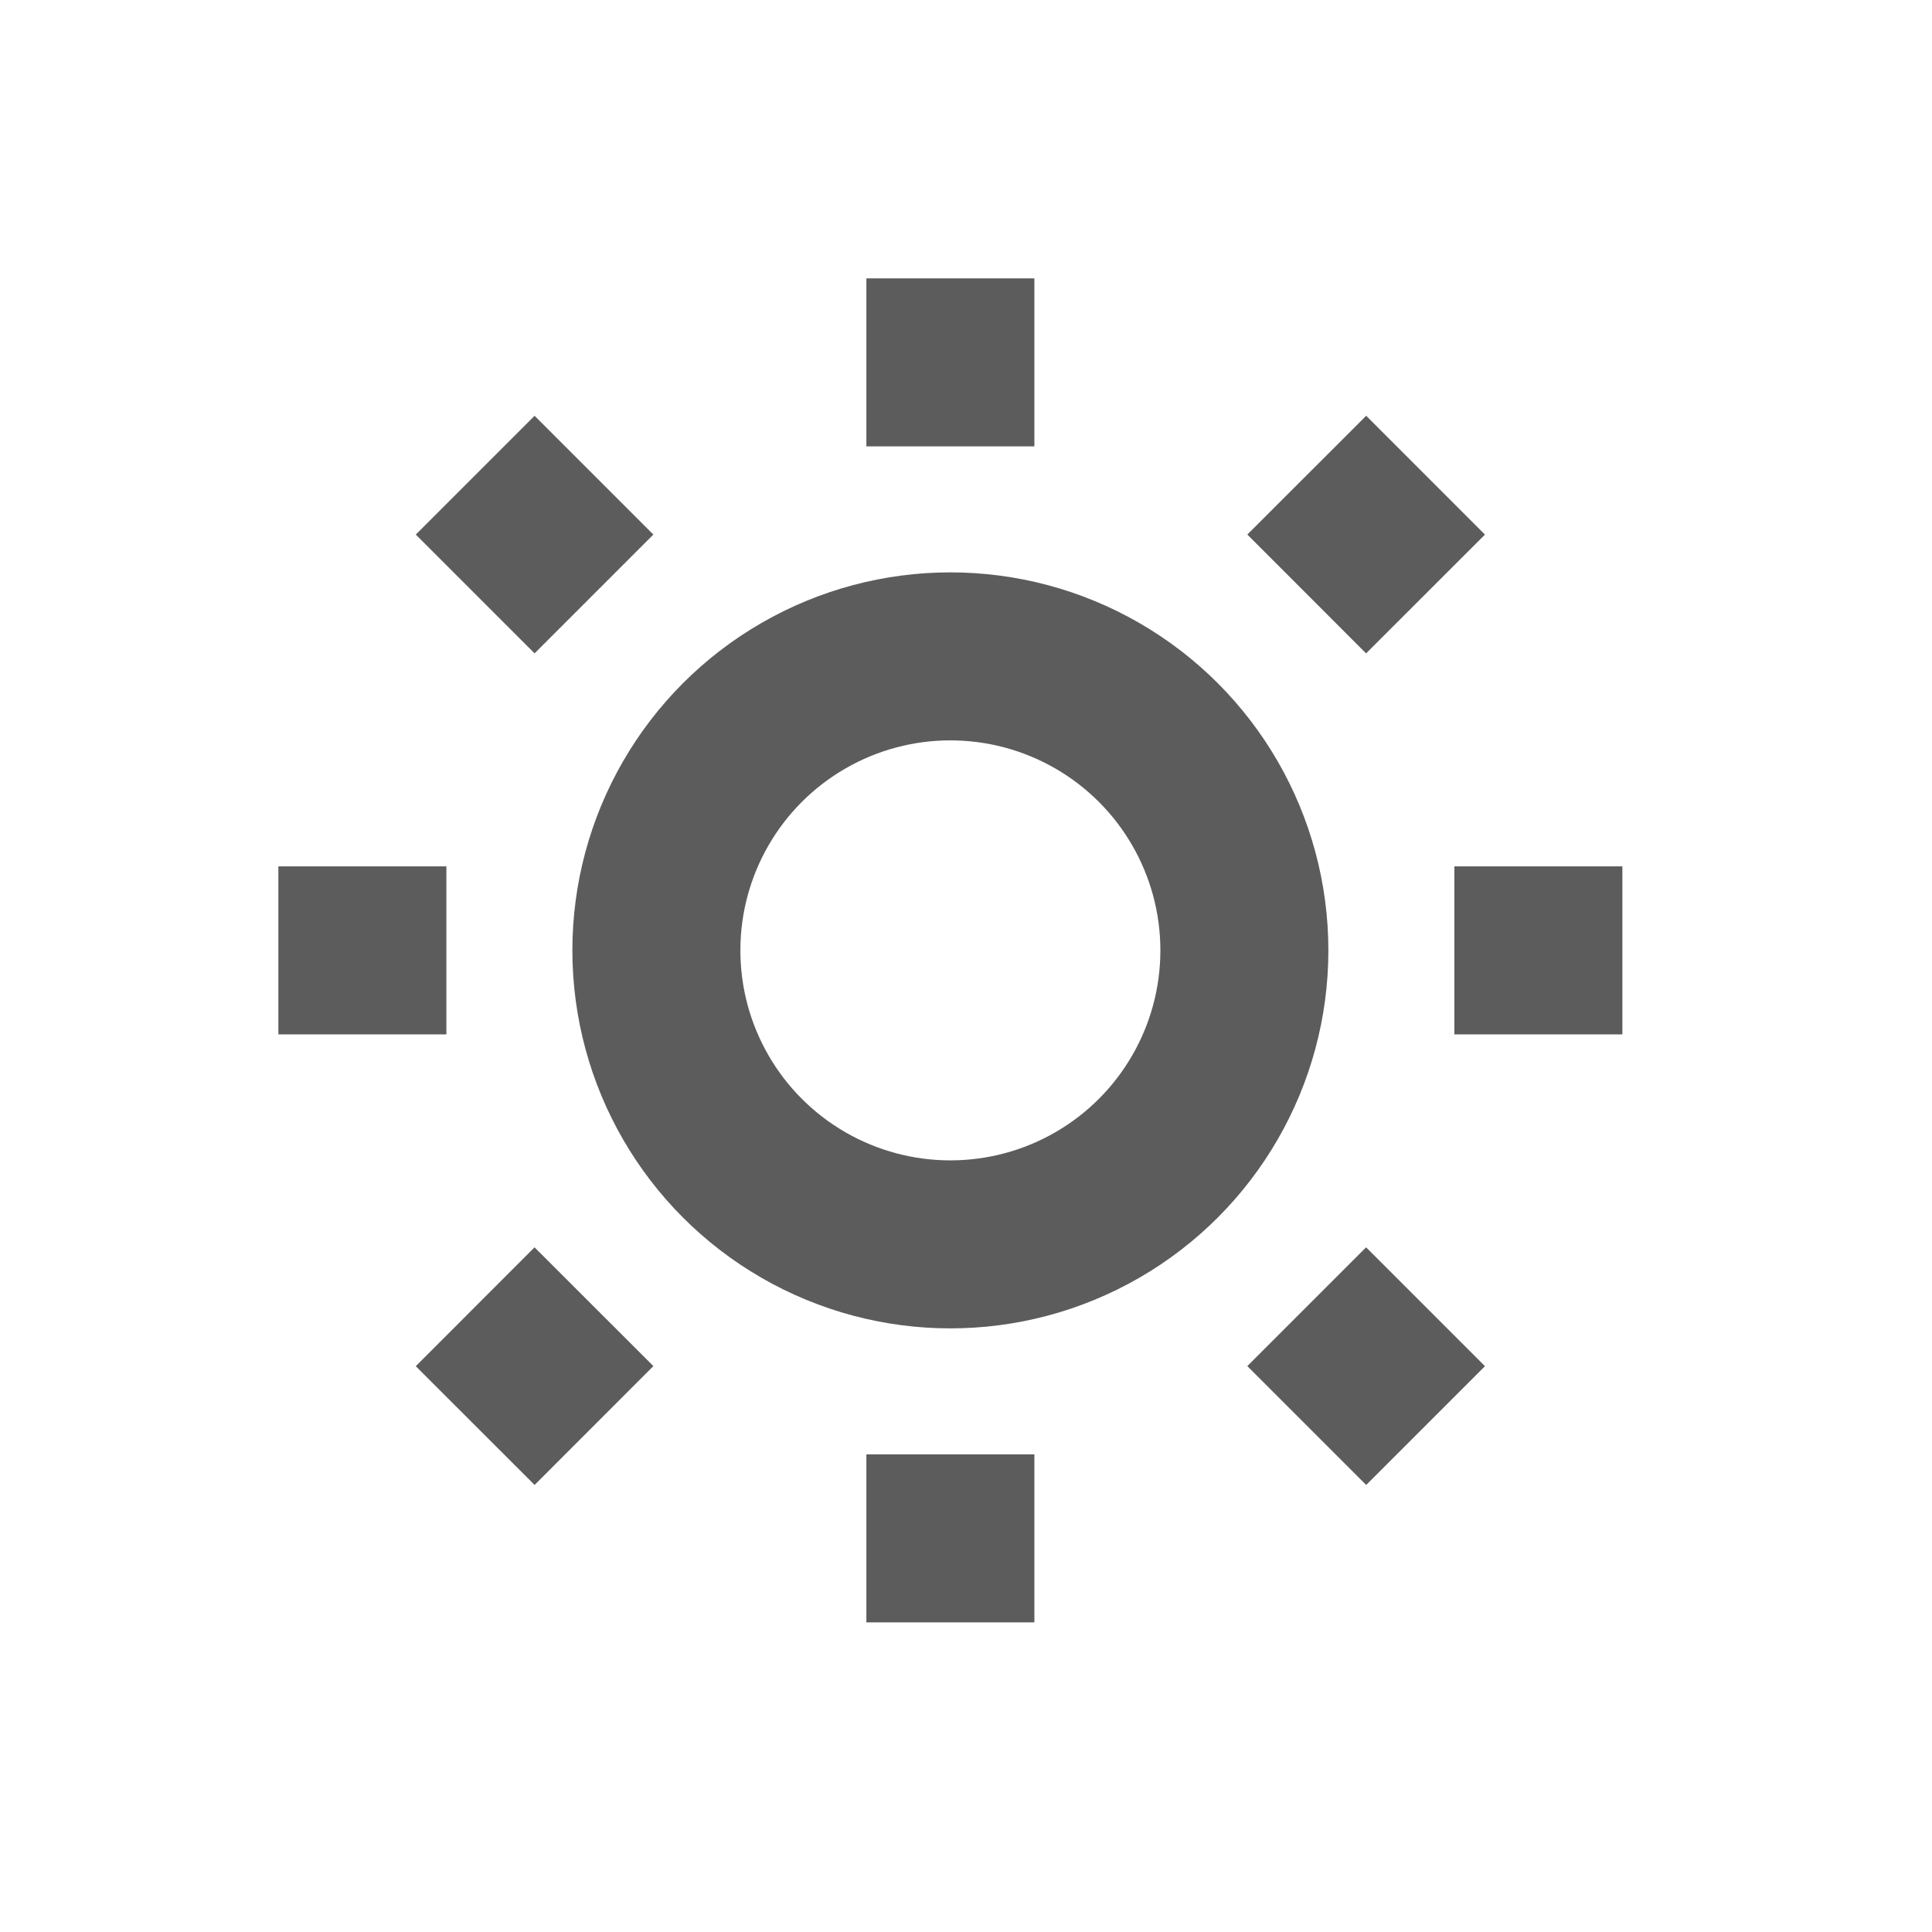 <svg width="23" height="23" viewBox="0 0 23 23" fill="none" xmlns="http://www.w3.org/2000/svg">
<circle cx="11.314" cy="11.314" r="3.5" stroke="#5C5C5C" stroke-width="2"/>
<path d="M19.314 11.314L17.314 11.314" stroke="#5C5C5C" stroke-width="2"/>
<path d="M5.314 11.314L3.314 11.314" stroke="#5C5C5C" stroke-width="2"/>
<path d="M11.314 3.314V5.314" stroke="#5C5C5C" stroke-width="2"/>
<path d="M11.314 17.314V19.314" stroke="#5C5C5C" stroke-width="2"/>
<path d="M16.971 16.971L15.556 15.556" stroke="#5C5C5C" stroke-width="2"/>
<path d="M7.071 7.071L5.657 5.657" stroke="#5C5C5C" stroke-width="2"/>
<path d="M16.971 5.657L15.556 7.071" stroke="#5C5C5C" stroke-width="2"/>
<path d="M7.071 15.556L5.657 16.971" stroke="#5C5C5C" stroke-width="2"/>
</svg>
